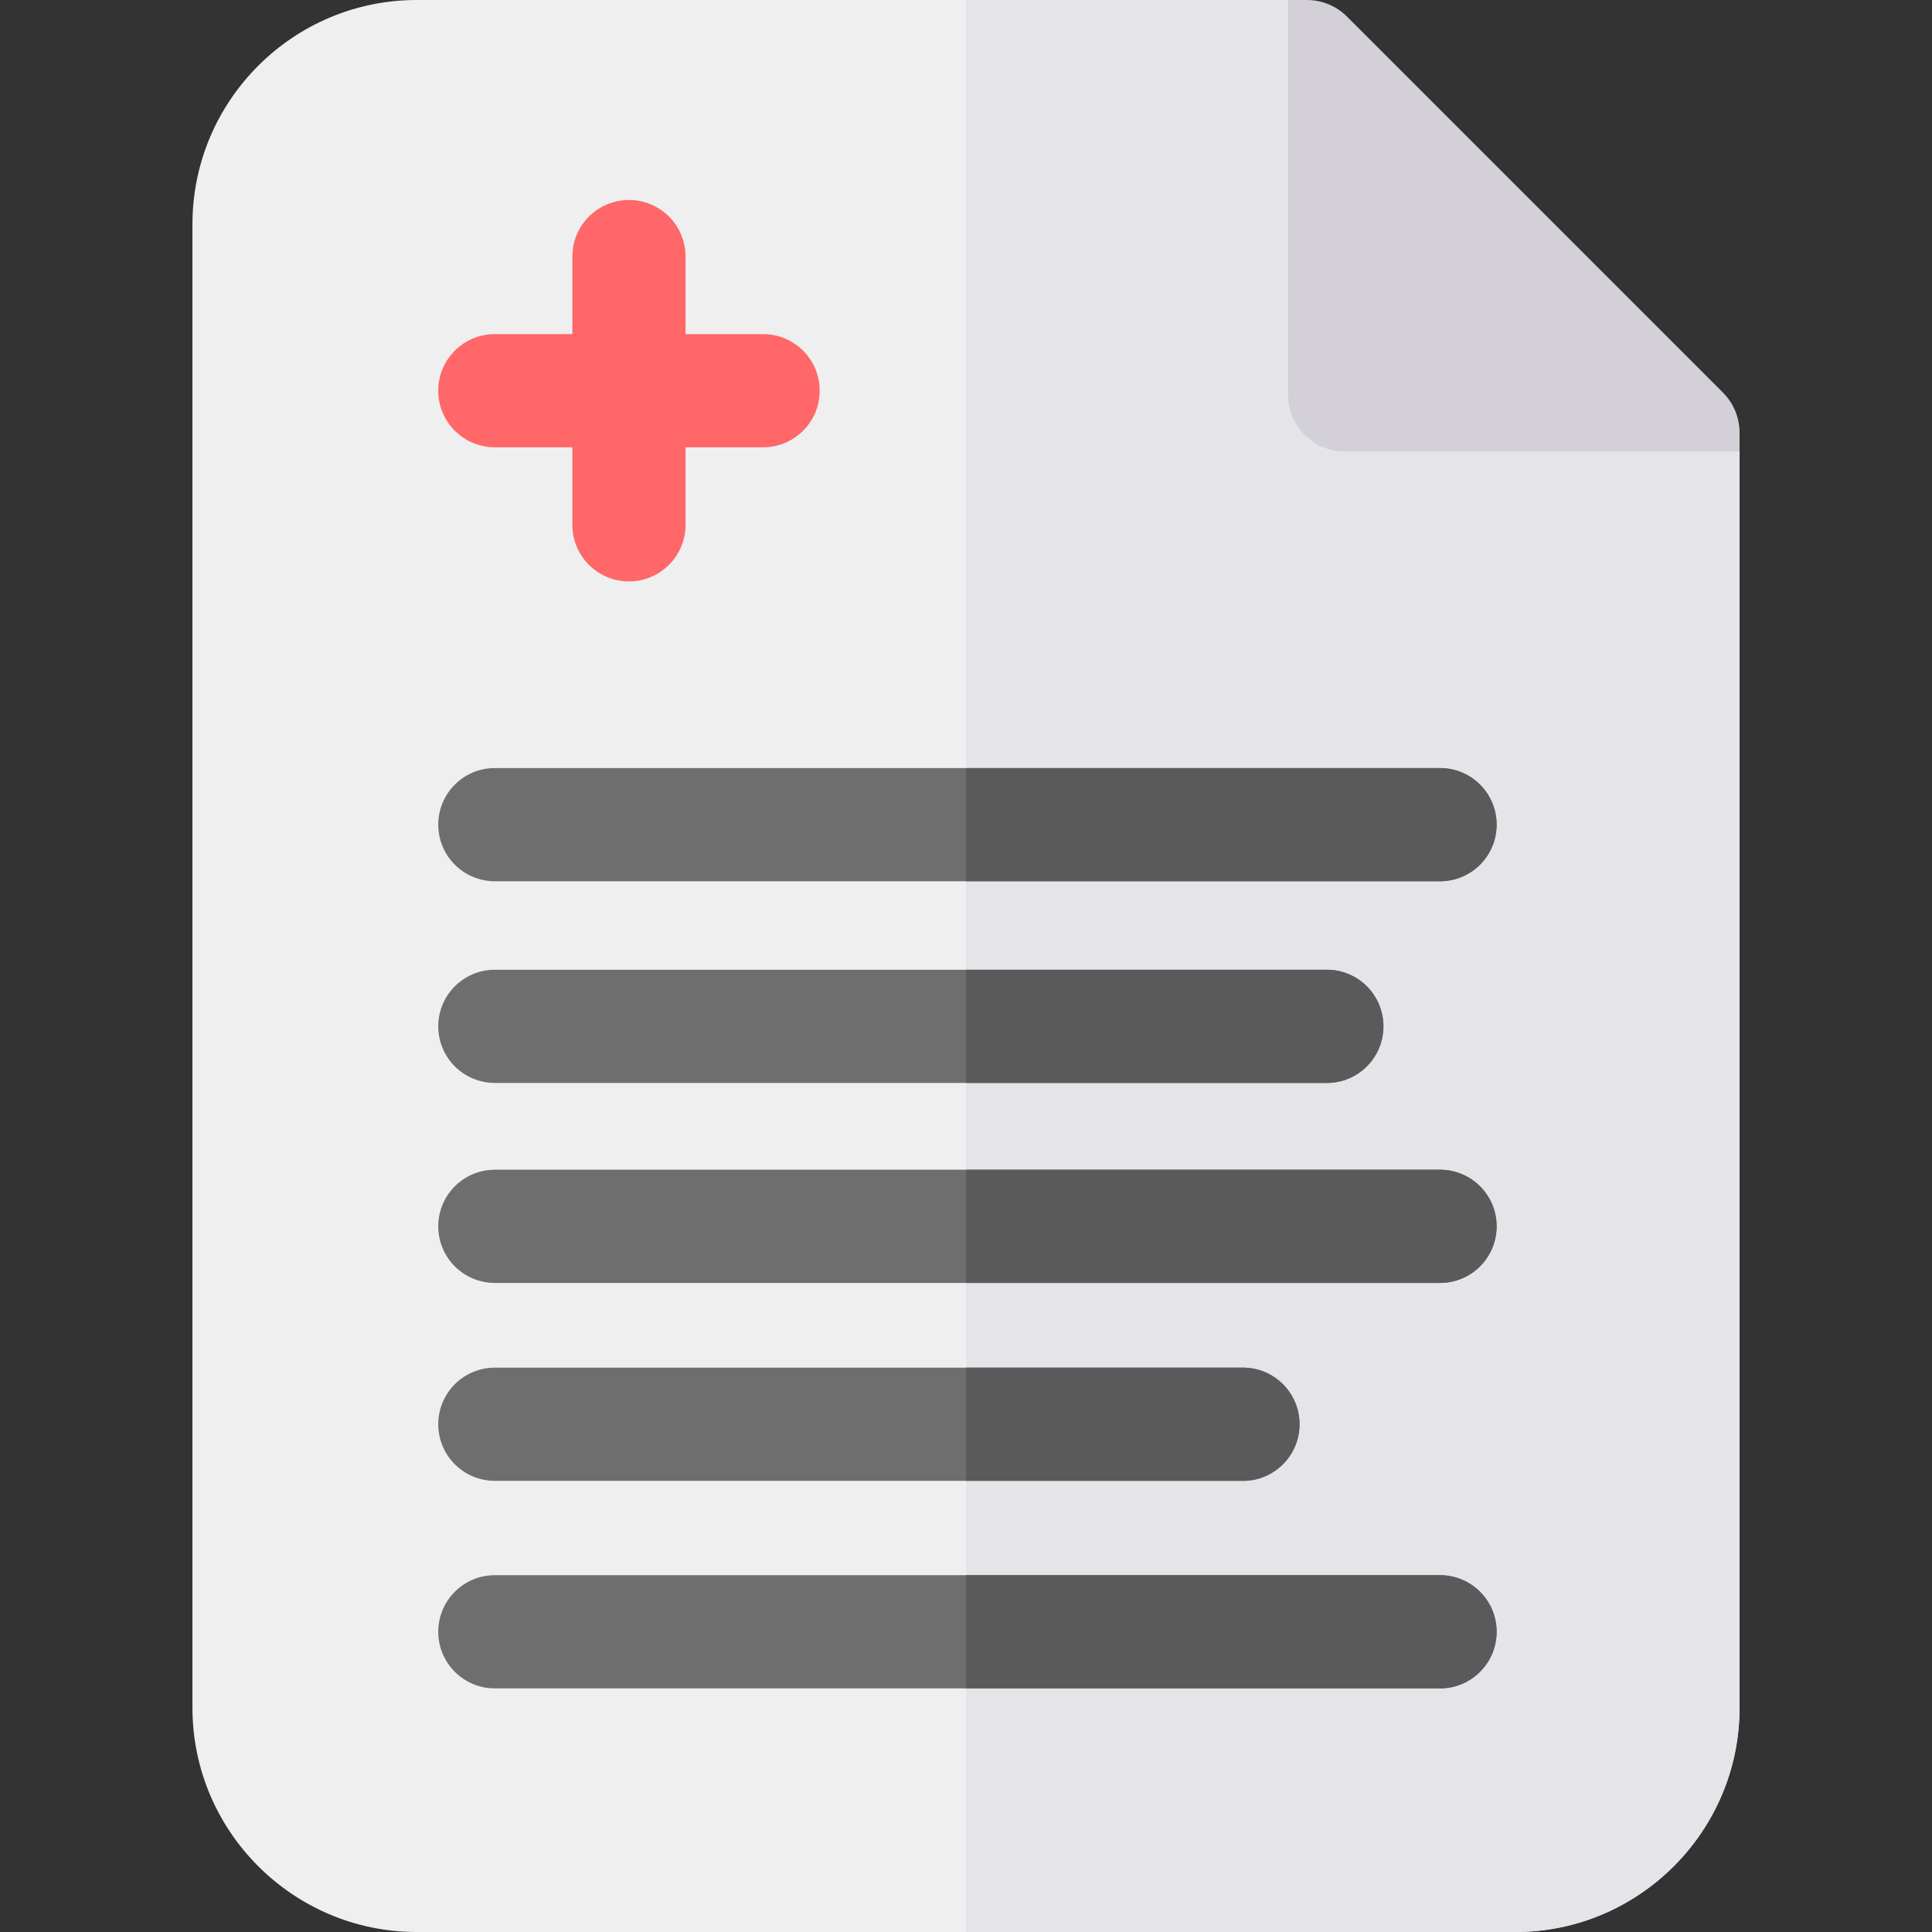 <svg id="Layer_1" enable-background="new 0 0 512 512" height="512" viewBox="0 0 512 512" width="512" xmlns="http://www.w3.org/2000/svg"><rect x="0" y="0" width="512" height="512" fill="#333333" stroke="none"/><g><path d="m461 119.66v332.9c0 32.77-26.66 59.44-59.44 59.44h-291.12c-32.77 0-59.44-26.67-59.44-59.44v-393.13c0-32.77 26.67-59.43 59.44-59.43h230.9z" fill="#efefef"/><path d="m461 119.66v332.9c0 32.77-26.66 59.44-59.44 59.44h-145.56v-512h85.34z" fill="#e5e5e9"/><path d="m461 114.66v5h-104.66c-8.28 0-15-6.72-15-15v-104.66h5c3.98 0 7.8 1.58 10.61 4.39l99.66 99.66c2.81 2.81 4.39 6.63 4.39 10.61z" fill="#d3d1d7"/><g><path d="m131.137 118.541h20.544v20.544c0 8.284 6.716 15 15 15s15-6.716 15-15v-20.544h20.544c8.284 0 15-6.716 15-15s-6.716-15-15-15h-20.544v-20.544c0-8.284-6.716-15-15-15s-15 6.716-15 15v20.544h-20.544c-8.284 0-15 6.716-15 15s6.716 15 15 15z" fill="#ff6769"/><g fill="#6e6e6e"><path d="m396.62 218.54c0 8.29-6.71 15-15 15h-250.48c-8.29 0-15-6.71-15-15 0-8.28 6.71-15 15-15h250.48c8.29 0 15 6.72 15 15z"/><path d="m396.62 432.44c0 8.29-6.71 15-15 15h-250.48c-8.29 0-15-6.71-15-15 0-8.28 6.71-15 15-15h250.48c8.29 0 15 6.72 15 15z"/><path d="m366.62 271.99c0 8.29-6.71 15-15 15h-220.48c-8.29 0-15-6.71-15-15 0-8.28 6.71-15 15-15h220.48c8.29 0 15 6.72 15 15z"/><path d="m396.62 324.99c0 8.29-6.71 15-15 15h-250.48c-8.29 0-15-6.71-15-15 0-8.28 6.71-15 15-15h250.48c8.29 0 15 6.72 15 15z"/><path d="m344.39 377.44c0 8.29-6.72 15-15 15h-198.25c-8.29 0-15-6.71-15-15 0-8.28 6.71-15 15-15h198.25c8.28 0 15 6.72 15 15z"/></g></g><g fill="#5a5a5a"><path d="m329.39 392.44h-73.39v-30h73.39c8.28 0 15 6.72 15 15 0 8.29-6.72 15-15 15z"/><path d="m351.62 286.99h-95.62v-30h95.62c8.29 0 15 6.72 15 15 0 8.29-6.71 15-15 15z"/><path d="m396.62 432.44c0 8.29-6.71 15-15 15h-125.62v-30h125.62c8.29 0 15 6.72 15 15z"/><path d="m396.62 324.99c0 8.29-6.71 15-15 15h-125.62v-30h125.62c8.29 0 15 6.72 15 15z"/><path d="m381.62 233.54h-125.62v-30h125.62c8.29 0 15 6.72 15 15 0 8.29-6.71 15-15 15z"/></g></g></svg>